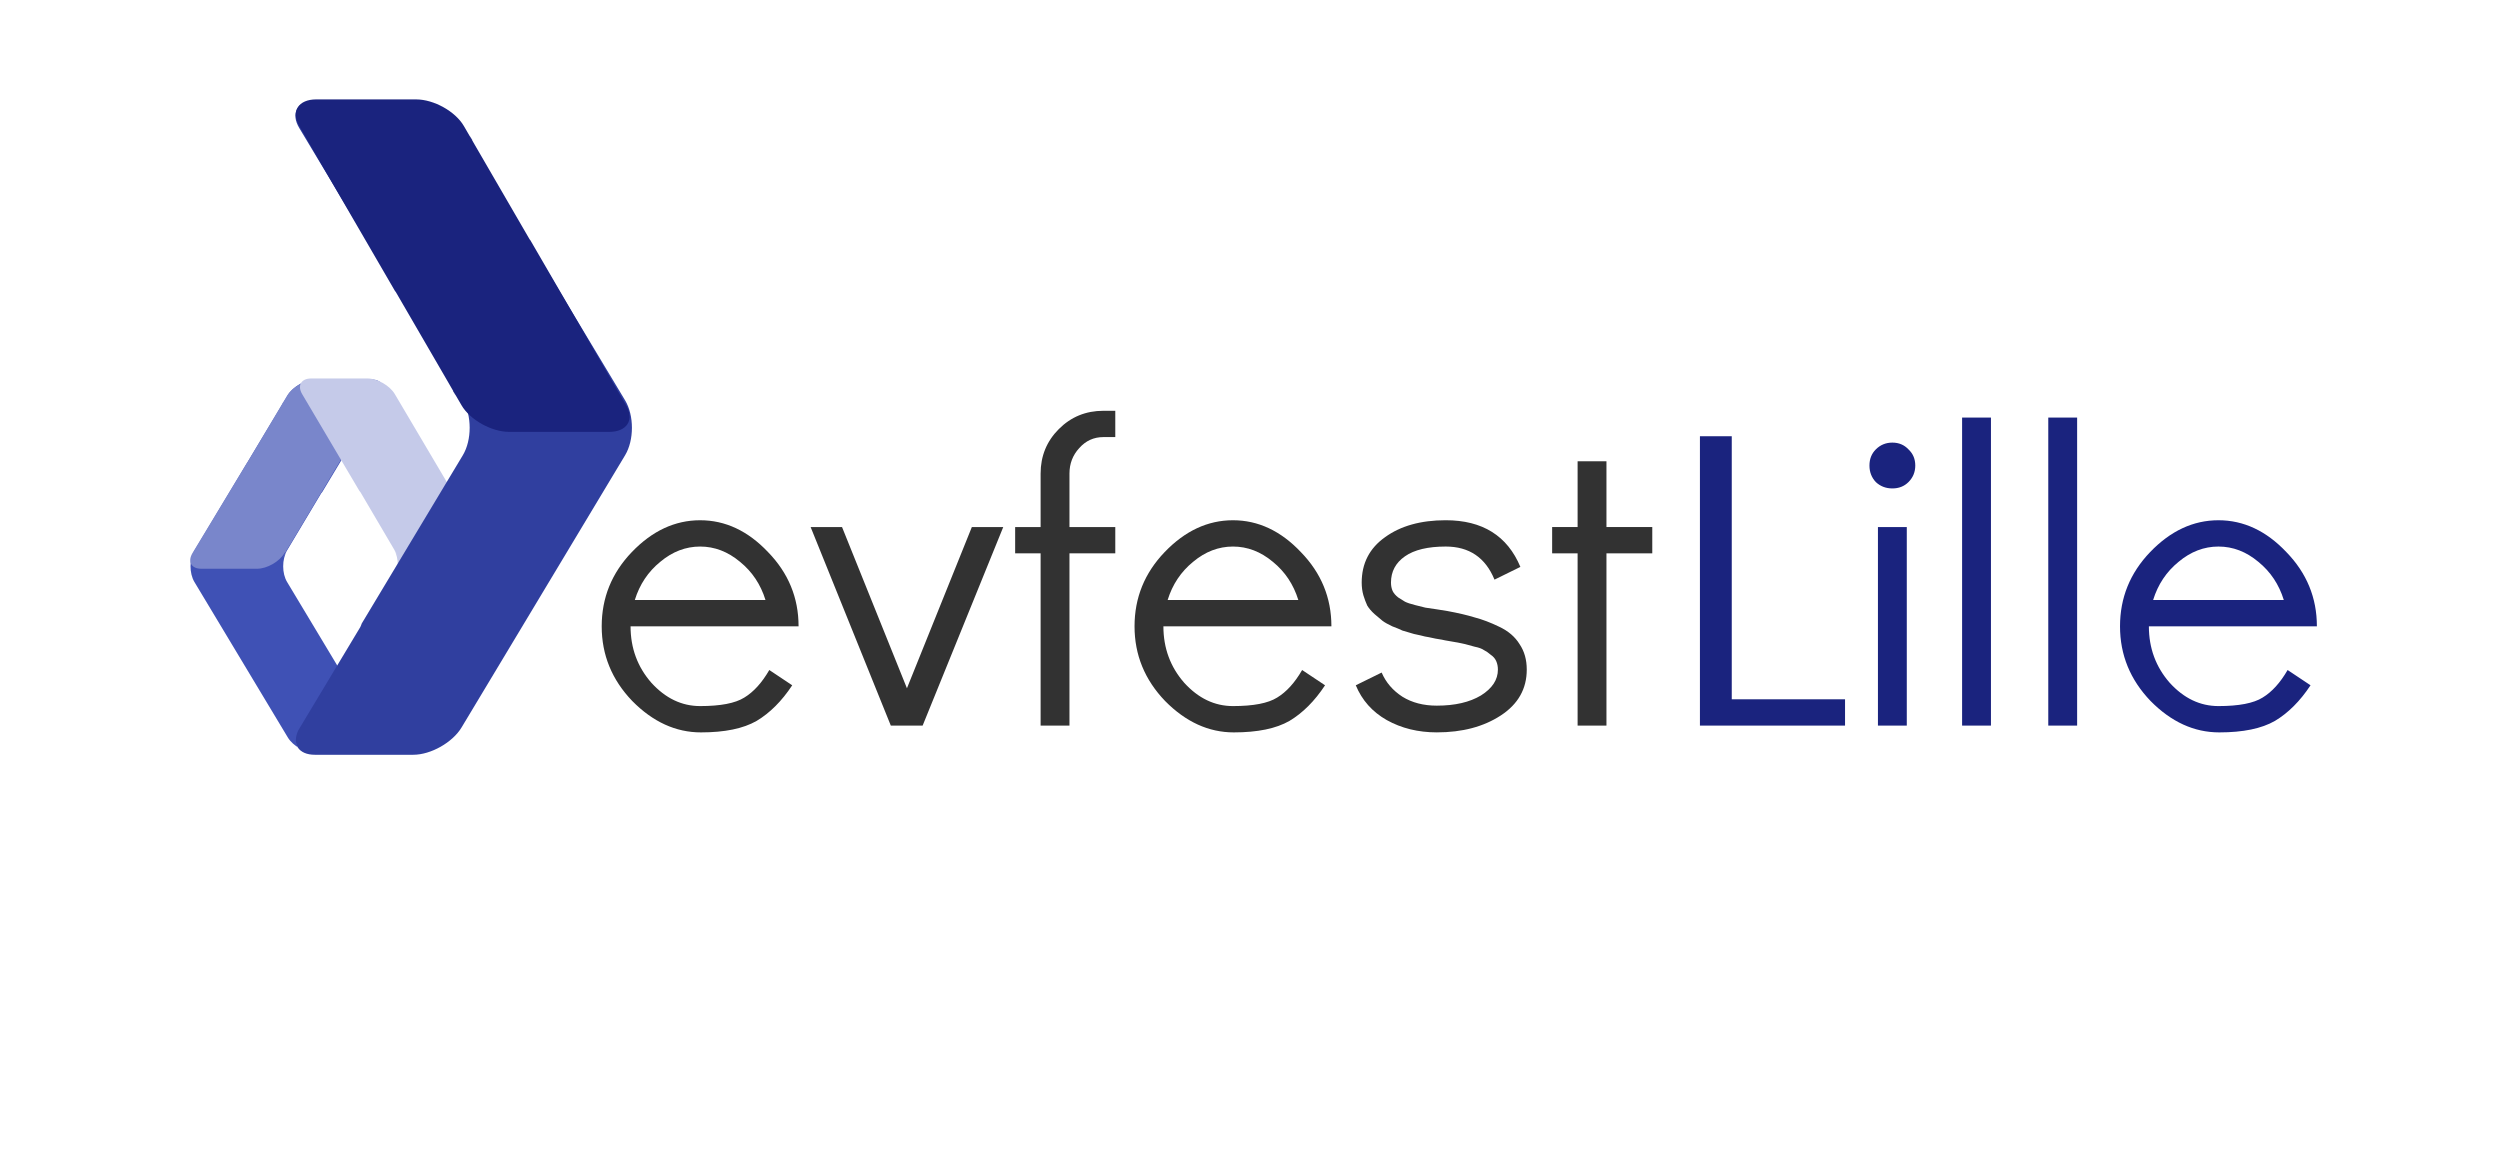 <?xml version="1.0" encoding="UTF-8" standalone="no"?>
<!-- Created with Inkscape (http://www.inkscape.org/) -->

<svg
   xmlns:dc="http://purl.org/dc/elements/1.1/"
   xmlns:cc="http://creativecommons.org/ns#"
   xmlns:rdf="http://www.w3.org/1999/02/22-rdf-syntax-ns#"
   xmlns:svg="http://www.w3.org/2000/svg"
   xmlns="http://www.w3.org/2000/svg"
   xmlns:sodipodi="http://sodipodi.sourceforge.net/DTD/sodipodi-0.dtd"
   xmlns:inkscape="http://www.inkscape.org/namespaces/inkscape"
   width="99.213mm"
   height="46.117mm"
   viewBox="0 0 351.544 163.406"
   id="svg5661"
   version="1.1"
   inkscape:version="0.91 r13725"
   sodipodi:docname="devfest-site-no-text.svg"
   inkscape:export-filename="C:\Documents\S624332\Documents\My Pictures\Logo\devfest-free.png"
   inkscape:export-xdpi="300"
   inkscape:export-ydpi="300">
  <defs
     id="defs5663">
    <filter
       style="color-interpolation-filters:sRGB;"
       inkscape:label="Drop Shadow"
       id="filter5376">
      <feFlood
         flood-opacity="1"
         flood-color="rgb(114,114,114)"
         result="flood"
         id="feFlood5378" />
      <feComposite
         in="flood"
         in2="SourceGraphic"
         operator="in"
         result="composite1"
         id="feComposite5380" />
      <feGaussianBlur
         in="composite1"
         stdDeviation="1"
         result="blur"
         id="feGaussianBlur5382" />
      <feOffset
         dx="1"
         dy="1"
         result="offset"
         id="feOffset5384" />
      <feComposite
         in="SourceGraphic"
         in2="offset"
         operator="over"
         result="composite2"
         id="feComposite5386" />
    </filter>
  </defs>
  <sodipodi:namedview
     id="base"
     pagecolor="#ffffff"
     bordercolor="#666666"
     borderopacity="1.0"
     inkscape:pageopacity="0.0"
     inkscape:pageshadow="2"
     inkscape:zoom="1.5448539"
     inkscape:cx="14.847648"
     inkscape:cy="150.78431"
     inkscape:document-units="px"
     inkscape:current-layer="g4154"
     showgrid="false"
     inkscape:window-width="1600"
     inkscape:window-height="848"
     inkscape:window-x="-8"
     inkscape:window-y="-8"
     inkscape:window-maximized="1"
     fit-margin-top="10"
     fit-margin-left="10"
     fit-margin-right="10"
     fit-margin-bottom="10" />
  <g
     inkscape:label="Calque 1"
     inkscape:groupmode="layer"
     id="layer1"
     transform="translate(-275.88,-599.294)">
    <g
       id="g4154"
       transform="translate(-4.5847942e-6,-2.648)">
      <g
         id="g5333"
         style="filter:url(#filter5376)">
        <path
           inkscape:export-ydpi="300"
           inkscape:export-xdpi="300"
           style="fill:#3f51b5;fill-opacity:1"
           d="m 327.132,654.311 c 1.412,0 1.973,0.992 1.247,2.2 l -8.176,13.603 c -0.046,0.07 -0.12,0.131 -0.161,0.196 -7.914,13.2 -4.797,8.064 -4.797,8.064 -0.726,1.208 -0.726,3.184 0,4.396 l 8.122,13.52 c 0.04,0.09 0.06,0.194 0.113,0.281 l 4.985,8.301 c 0.51,1.091 -0.021,1.959 -1.333,1.959 l -7.905,0 c -1.404,0 -3.154,-0.986 -3.878,-2.197 l -5.007,-8.332 -8.128,-13.531 c -0.725,-1.212 -0.725,-3.188 0,-4.396 l 13.135,-21.864 c 0.724,-1.207 2.474,-2.2 3.878,-2.2 z"
           id="path4150"
           inkscape:connector-curvature="0"
           sodipodi:nodetypes="sccccccccsscccccss" />
        <path
           sodipodi:nodetypes="ccccccccssccccccscccccccc"
           inkscape:export-ydpi="300"
           inkscape:export-xdpi="300"
           style="fill:#7986cb;fill-opacity:1"
           d="m 319.097,654.392 c -1.394,0 -3.13,0.992 -3.849,2.199 l -0.696,1.168 -0.002,0 c -0.021,0.035 -0.228,0.383 -0.254,0.428 l -4.617,7.742 c -0.023,0.026 -0.046,0.05 -0.064,0.078 l -7.671,12.711 c -0.721,1.207 -0.164,2.199 1.237,2.199 l 7.85,0 c 1.394,0 3.13,-0.992 3.849,-2.199 l 0.259,-0.289 0.376,-0.635 4.486,-7.518 c 0.025,-0.027 0.049,-0.053 0.068,-0.082 l 8.118,-13.604 c 0.721,-1.207 0.162,-2.199 -1.239,-2.199 l -7.85,0 z m -4.548,3.367 c 0.475,-0.815 -0.014,-0.012 -0.014,-0.012 0.005,0 0.009,0.01 0.014,0.012 z m 0.59,20.672 c -0.479,0.822 0.452,-0.87 0.452,-0.87 0,0 -0.45,0.878 -0.452,0.87 z"
           id="path4152"
           inkscape:connector-curvature="0" />
        <path
           inkscape:export-ydpi="300"
           inkscape:export-xdpi="300"
           sodipodi:nodetypes="sccccccccsscccccss"
           inkscape:connector-curvature="0"
           id="path4154"
           d="m 318.636,654.16 c -1.412,0 -1.983,0.992 -1.268,2.2 l 8.045,13.603 c 0.045,0.07 0.119,0.131 0.159,0.196 7.787,13.2 4.72,8.064 4.72,8.064 0.715,1.208 0.696,3.184 -0.042,4.396 l -8.252,13.52 c -0.041,0.09 -0.062,0.194 -0.115,0.281 l -5.064,8.301 c -0.52,1.091 0.002,1.959 1.314,1.959 l 7.905,0 c 1.404,0 3.164,-0.986 3.899,-2.197 l 5.087,-8.332 8.258,-13.531 c 0.737,-1.212 0.756,-3.188 0.042,-4.396 l -12.925,-21.864 c -0.713,-1.207 -2.453,-2.2 -3.857,-2.2 z"
           style="fill:#c5cae9;fill-opacity:1" />
        <path
           inkscape:export-ydpi="300"
           inkscape:export-xdpi="300"
           sodipodi:nodetypes="sccccccccsscccccss"
           inkscape:connector-curvature="0"
           id="path4156"
           d="m 319.155,615.11 c -2.472,0 -3.456,1.738 -2.184,3.852 l 14.316,23.82 c 0.08,0.123 0.21,0.23 0.281,0.344 13.857,23.114 8.4,14.121 8.4,14.121 1.272,2.115 1.272,5.576 0,7.697 l -14.223,23.674 c -0.07,0.158 -0.105,0.34 -0.197,0.492 l -8.729,14.535 c -0.893,1.911 0.036,3.43 2.334,3.43 l 13.843,0 c 2.459,0 5.523,-1.726 6.791,-3.848 l 8.768,-14.59 14.232,-23.693 c 1.27,-2.122 1.27,-5.582 0,-7.697 l -23,-38.285 c -1.268,-2.114 -4.332,-3.852 -6.791,-3.852 z"
           style="fill:#303f9f;fill-opacity:1" />
        <path
           inkscape:export-ydpi="300"
           inkscape:export-xdpi="300"
           inkscape:connector-curvature="0"
           id="path4158"
           d="m 333.395,614.919 c 2.495,0 5.525,1.692 6.717,3.75 l 1.155,1.991 0.003,0 c 0.034,0.06 0.378,0.654 0.421,0.73 l 7.659,13.202 c 0.04,0.044 0.078,0.085 0.109,0.133 l 13.466,23.197 c 1.196,2.058 0.123,3.75 -2.386,3.75 l -14.048,0 c -2.495,0 -5.525,-1.692 -6.717,-3.75 l -1.171,-2.015 -0.624,-1.083 -7.44,-12.819 c -0.042,-0.046 -0.083,-0.091 -0.115,-0.14 l -13.466,-23.197 c -1.196,-2.058 -0.119,-3.75 2.389,-3.75 l 14.048,0 z m 7.875,5.742 c -0.787,-1.39 0.025,-0.021 0.025,-0.021 -0.008,0 -0.017,0.017 -0.025,0.021 z m -2.668,35.25 c 0.794,1.402 -0.013,0.039 -0.013,0.039 0.004,-0.016 0.008,-0.025 0.013,-0.039 z"
           style="fill:#1a237e;fill-opacity:1" />
      </g>
      <g
         style="font-style:normal;font-variant:normal;font-weight:normal;font-stretch:normal;font-size:59.661px;line-height:125%;font-family:'Didact Gothic';-inkscape-font-specification:'Didact Gothic, Normal';text-align:start;letter-spacing:0px;word-spacing:0px;writing-mode:lr-tb;text-anchor:start;fill:#1a237e;fill-opacity:1;stroke:none;stroke-width:1px;stroke-linecap:butt;stroke-linejoin:miter;stroke-opacity:1"
         id="text4160">
        <path
           d="m 514.92,703.973 0,-40.689 4.475,0 0,36.99 15.93,0 0,3.699 -20.404,0 z"
           style=""
           id="path5414" />
        <path
           d="m 539.653,669.728 q -0.895,-0.955 -0.895,-2.327 0,-1.372 0.895,-2.267 0.955,-0.955 2.327,-0.955 1.372,0 2.267,0.955 0.955,0.895 0.955,2.267 0,1.372 -0.955,2.327 -0.895,0.895 -2.267,0.895 -1.372,0 -2.327,-0.895 z m 0.298,34.246 0,-27.921 4.057,0 0,27.921 -4.057,0 z"
           style=""
           id="path5416" />
        <path
           d="m 551.786,703.973 0,-43.314 4.057,0 0,43.314 -4.057,0 z"
           style=""
           id="path5418" />
        <path
           d="m 563.904,703.973 0,-43.314 4.057,0 0,43.314 -4.057,0 z"
           style=""
           id="path5420" />
        <path
           d="m 578.051,690.012 q 0,4.594 2.923,7.935 2.983,3.281 6.861,3.281 4.296,0 6.205,-1.193 1.969,-1.193 3.52,-3.878 l 3.222,2.148 q -2.207,3.341 -5.012,5.012 -2.804,1.611 -7.816,1.611 -5.31,0 -9.665,-4.415 -4.296,-4.475 -4.296,-10.5 0,-6.026 4.236,-10.441 4.296,-4.475 9.605,-4.475 5.31,0 9.546,4.475 4.296,4.415 4.296,10.441 l -23.626,0 z m 0.597,-3.699 18.376,0 q -1.014,-3.281 -3.58,-5.37 -2.565,-2.148 -5.608,-2.148 -3.043,0 -5.608,2.148 -2.565,2.088 -3.58,5.37 z"
           style=""
           id="path5422" />
      </g>
      <g
         style="font-style:normal;font-variant:normal;font-weight:normal;font-stretch:normal;font-size:59.661px;line-height:125%;font-family:'Didact Gothic';-inkscape-font-specification:'Didact Gothic, Normal';text-align:start;letter-spacing:0px;word-spacing:0px;writing-mode:lr-tb;text-anchor:start;fill:#323232;fill-opacity:1;stroke:none;stroke-width:1px;stroke-linecap:butt;stroke-linejoin:miter;stroke-opacity:1"
         id="text4164">
        <path
           d="m 364.549,690.012 q 0,4.594 2.923,7.935 2.983,3.281 6.861,3.281 4.296,0 6.205,-1.193 1.969,-1.193 3.52,-3.878 l 3.222,2.148 q -2.207,3.341 -5.012,5.012 -2.804,1.611 -7.816,1.611 -5.31,0 -9.665,-4.415 -4.296,-4.475 -4.296,-10.5 0,-6.026 4.236,-10.441 4.296,-4.475 9.605,-4.475 5.31,0 9.546,4.475 4.296,4.415 4.296,10.441 l -23.626,0 z m 0.597,-3.699 18.376,0 q -1.014,-3.281 -3.58,-5.37 -2.565,-2.148 -5.608,-2.148 -3.043,0 -5.608,2.148 -2.565,2.088 -3.58,5.37 z"
           style=""
           id="path5401" />
        <path
           d="m 401.144,703.973 -11.276,-27.921 4.415,0 9.128,22.671 9.128,-22.671 4.415,0 -11.336,27.921 -4.475,0 z"
           style=""
           id="path5403" />
        <path
           d="m 432.71,663.403 -1.671,0 q -2.028,0 -3.401,1.551 -1.372,1.492 -1.372,3.58 l 0,7.517 6.443,0 0,3.699 -6.443,0 0,24.222 -4.057,0 0,-24.222 -3.58,0 0,-3.699 3.58,0 0,-7.517 q 0,-3.699 2.565,-6.264 2.565,-2.565 6.264,-2.565 l 1.671,0 0,3.699 z"
           style=""
           id="path5405" />
        <path
           d="m 439.475,690.012 q 0,4.594 2.923,7.935 2.983,3.281 6.861,3.281 4.296,0 6.205,-1.193 1.969,-1.193 3.52,-3.878 l 3.222,2.148 q -2.207,3.341 -5.012,5.012 -2.804,1.611 -7.816,1.611 -5.31,0 -9.665,-4.415 -4.296,-4.475 -4.296,-10.5 0,-6.026 4.236,-10.441 4.296,-4.475 9.605,-4.475 5.31,0 9.546,4.475 4.296,4.415 4.296,10.441 l -23.626,0 z m 0.597,-3.699 18.376,0 q -1.014,-3.281 -3.58,-5.37 -2.565,-2.148 -5.608,-2.148 -3.043,0 -5.608,2.148 -2.565,2.088 -3.58,5.37 z"
           style=""
           id="path5407" />
        <path
           d="m 479.054,691.981 q -0.179,-0.06 -1.313,-0.239 -1.074,-0.239 -1.492,-0.298 -0.418,-0.119 -1.551,-0.358 -1.074,-0.298 -1.611,-0.477 -0.477,-0.239 -1.432,-0.597 -0.895,-0.418 -1.372,-0.776 -0.477,-0.418 -1.134,-0.955 -0.656,-0.597 -1.014,-1.193 -0.298,-0.656 -0.537,-1.432 -0.239,-0.835 -0.239,-1.79 0,-4.057 3.281,-6.384 3.281,-2.386 8.532,-2.386 7.756,0 10.5,6.563 l -3.639,1.79 q -1.909,-4.654 -6.861,-4.654 -3.759,0 -5.727,1.372 -1.969,1.372 -1.969,3.699 0,0.656 0.239,1.193 0.239,0.477 0.776,0.895 0.537,0.358 0.955,0.597 0.477,0.239 1.432,0.477 0.955,0.239 1.432,0.358 0.477,0.06 1.611,0.239 1.134,0.179 1.492,0.239 2.267,0.418 3.818,0.895 1.611,0.418 3.46,1.313 1.909,0.895 2.864,2.446 1.014,1.492 1.014,3.58 0,4.057 -3.639,6.443 -3.639,2.386 -9.009,2.386 -3.938,0 -7.04,-1.73 -3.043,-1.73 -4.355,-4.892 l 3.639,-1.79 q 0.895,2.088 2.923,3.401 2.028,1.253 4.833,1.253 3.818,0 6.205,-1.432 2.386,-1.492 2.386,-3.639 0,-0.656 -0.239,-1.193 -0.239,-0.537 -0.776,-0.895 -0.477,-0.418 -0.955,-0.656 -0.418,-0.298 -1.313,-0.477 -0.835,-0.239 -1.313,-0.358 -0.477,-0.119 -1.492,-0.298 -1.014,-0.179 -1.372,-0.239 z"
           style=""
           id="path5409" />
        <path
           d="m 494.139,679.751 0,-3.699 3.58,0 0,-9.247 4.057,0 0,9.247 6.443,0 0,3.699 -6.443,0 0,24.222 -4.057,0 0,-24.222 -3.58,0 z"
           style=""
           id="path5411" />
      </g>
    </g>
  </g>
</svg>
